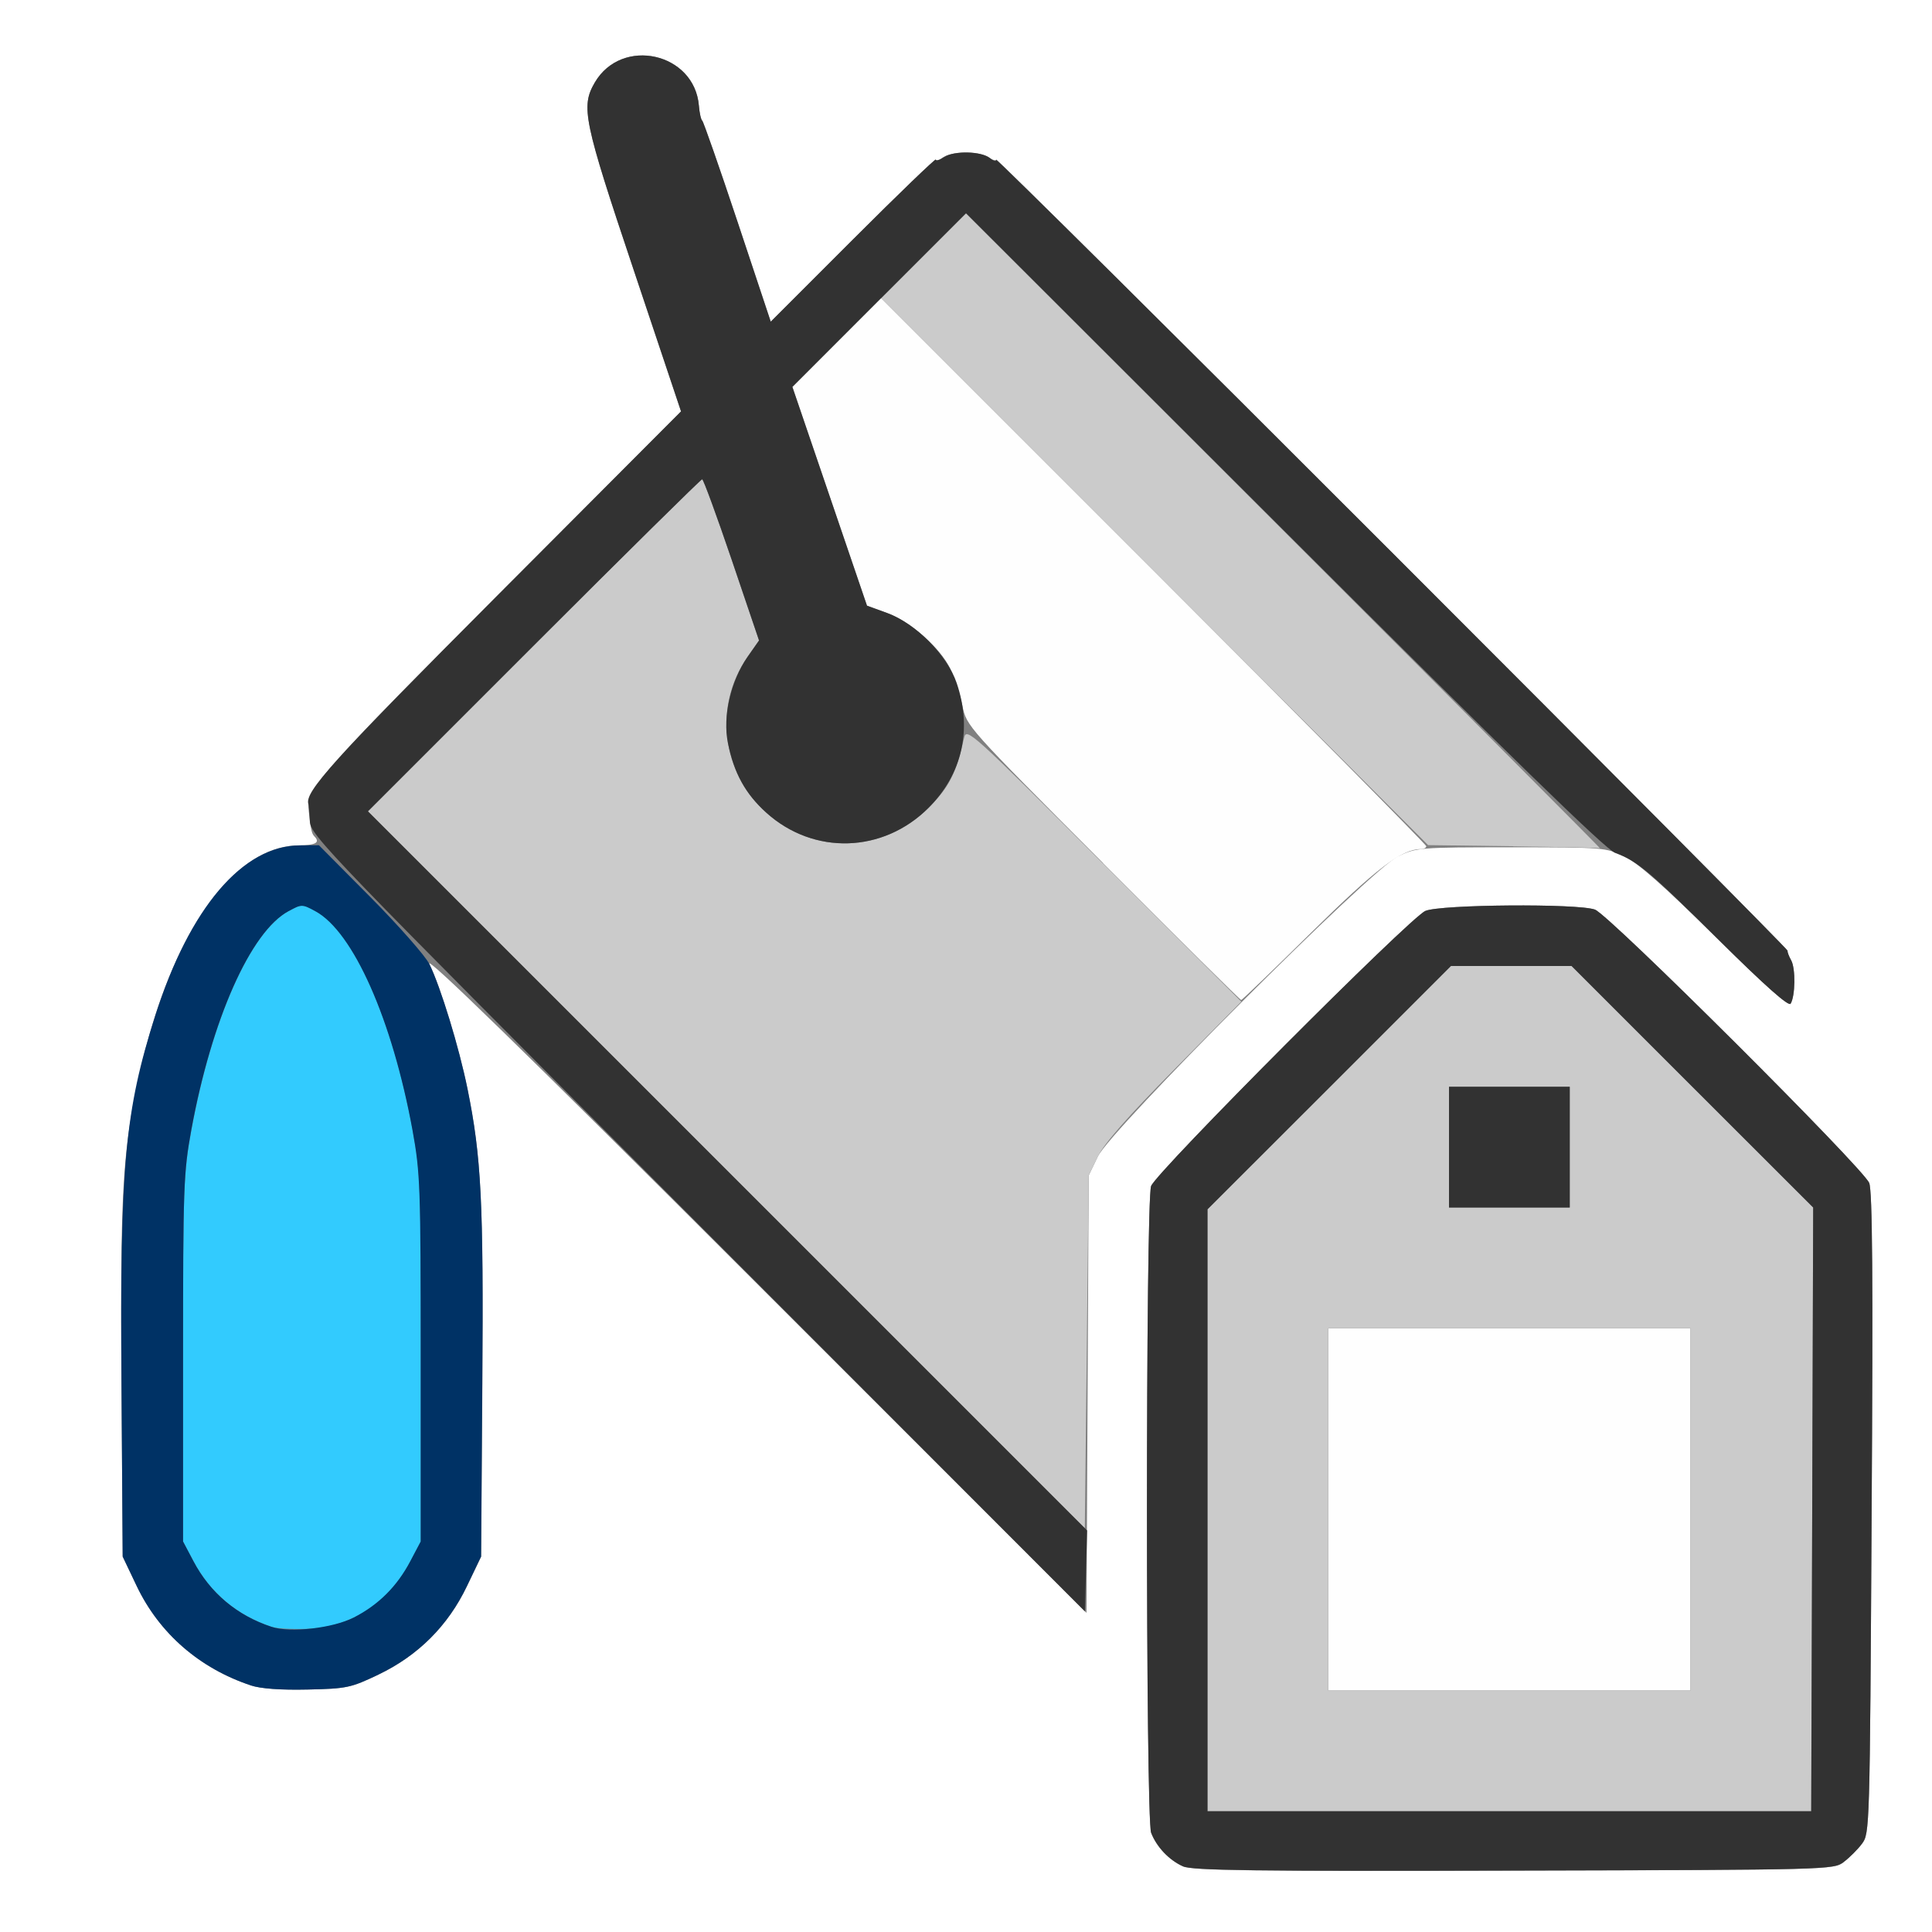 <?xml version="1.0" encoding="UTF-8" standalone="no"?>
<!-- Created with Inkscape (http://www.inkscape.org/) -->

<svg
   xmlns:dc="http://purl.org/dc/elements/1.1/"
   xmlns:cc="http://creativecommons.org/ns#"
   xmlns:rdf="http://www.w3.org/1999/02/22-rdf-syntax-ns#"
   xmlns:svg="http://www.w3.org/2000/svg"
   xmlns="http://www.w3.org/2000/svg"
   xmlns:sodipodi="http://sodipodi.sourceforge.net/DTD/sodipodi-0.dtd"
   xmlns:inkscape="http://www.inkscape.org/namespaces/inkscape"
   version="1.1"
   id="svg2"
   width="16"
   height="16"
   viewBox="0 0 16 16"
   sodipodi:docname="ATTRIBUTE_FILL.svg"
   inkscape:version="0.92.4 (5da689c313, 2019-01-14)">
  <rect x="0" y="0" width="16" height="16" fill="#808080" stroke="none"/>
  <defs
     id="defs6" />
  <sodipodi:namedview
     pagecolor="#ffffff"
     bordercolor="#666666"
     borderopacity="1"
     objecttolerance="10"
     gridtolerance="10"
     guidetolerance="10"
     inkscape:pageopacity="0"
     inkscape:pageshadow="2"
     inkscape:window-width="742"
     inkscape:window-height="480"
     id="namedview4"
     showgrid="false"
     inkscape:zoom="14.75"
     inkscape:cx="8"
     inkscape:cy="8"
     inkscape:window-x="0"
     inkscape:window-y="0"
     inkscape:window-maximized="0"
     inkscape:current-layer="svg2" />
  <g
     id="ATTRIBUTE_FILL">
    <path
       style="fill:#ffffff;stroke-width:0.031"
       d="M 0,8 V 0 h 8 8 v 8 8 H 8 0 Z m 15.269,7.42 c 0.047,-0.035 0.115,-0.103 0.151,-0.151 0.064,-0.085 0.065,-0.121 0.08,-2.732 0.012,-1.953 0.006,-2.671 -0.02,-2.74 -0.046,-0.12 -2.152,-2.22 -2.271,-2.264 -0.139,-0.052 -1.282,-0.043 -1.405,0.011 -0.129,0.056 -2.227,2.162 -2.271,2.279 -0.046,0.123 -0.045,5.234 6.25e-4,5.355 0.044,0.117 0.148,0.227 0.264,0.279 0.076,0.034 0.582,0.041 2.74,0.035 2.618,-0.007 2.647,-0.007 2.732,-0.071 z M 3.135,13.868 C 3.463,13.711 3.711,13.464 3.868,13.135 l 0.117,-0.244 0.01,-1.438 C 4.005,9.953 3.986,9.581 3.872,9.019 3.802,8.674 3.649,8.174 3.556,7.984 c -0.043,-0.087 0.768,0.703 2.69,2.624 l 2.752,2.749 0.009,-1.811 0.009,-1.811 0.075,-0.156 c 0.108,-0.226 2.262,-2.379 2.487,-2.487 0.152,-0.073 0.177,-0.075 0.938,-0.075 0.764,0 0.785,0.002 0.938,0.076 0.11,0.053 0.335,0.252 0.754,0.667 0.396,0.391 0.606,0.578 0.621,0.553 0.039,-0.063 0.042,-0.291 0.005,-0.358 -0.019,-0.034 -0.032,-0.07 -0.03,-0.08 0.003,-0.01 -1.471,-1.493 -3.275,-3.297 C 9.726,2.773 8.25,1.308 8.25,1.321 8.25,1.334 8.218,1.325 8.18,1.3 8.095,1.247 7.869,1.252 7.8,1.31 7.772,1.333 7.75,1.339 7.75,1.324 7.75,1.31 7.442,1.605 7.066,1.981 L 6.383,2.664 6.109,1.84 C 5.958,1.386 5.826,1.009 5.816,1 5.805,0.991 5.793,0.936 5.788,0.876 5.752,0.436 5.15,0.301 4.926,0.683 4.809,0.884 4.832,0.995 5.25,2.242 L 5.64,3.407 4.137,4.914 c -1.509,1.513 -1.599,1.617 -1.58,1.804 0.016,0.147 0.024,0.186 0.046,0.208 0.051,0.051 0.012,0.074 -0.127,0.075 C 1.904,7.003 1.376,7.795 1.128,9.019 1.014,9.581 0.995,9.953 1.006,11.453 l 0.01,1.438 0.117,0.244 c 0.187,0.392 0.521,0.683 0.946,0.823 0.08,0.027 0.248,0.039 0.469,0.034 0.325,-0.007 0.357,-0.014 0.588,-0.124 z"
       id="path829"
       inkscape:connector-curvature="0" />
    <path
       style="fill:#fefefe;stroke-width:0.031"
       d="M 11,12.5 V 11 H 12.5 14 V 12.5 14 H 12.5 11 Z M 9.136,7.148 C 8.006,6.016 8.006,6.016 7.97,5.844 7.951,5.749 7.906,5.612 7.871,5.54 7.786,5.363 7.541,5.148 7.342,5.075 L 7.18,5.016 6.871,4.11 6.562,3.204 6.929,2.836 7.296,2.468 9.554,4.726 C 10.796,5.968 11.812,6.995 11.812,7.008 c 0,0.013 -0.021,0.024 -0.047,0.024 -0.157,0 -0.369,0.162 -0.908,0.693 -0.31,0.306 -0.571,0.557 -0.578,0.557 -0.008,0 -0.522,-0.51 -1.144,-1.133 z"
       id="path827"
       inkscape:connector-curvature="0" />
    <path
       style="fill:#cbcbcb;stroke-width:0.031"
       d="M 10,12.508 V 10.015 L 11.008,9.008 12.016,8 h 0.5 0.5 l 1,1 1,1 -0.008,2.5 L 14.999,15 H 12.5 10 Z M 14,12.5 V 11 H 12.5 11 v 1.5 1.5 h 1.5 1.5 z m -1,-3 V 9 H 12.5 12 V 9.5 10 H 12.5 13 Z M 6.016,9.688 3.047,6.719 4.422,5.344 C 5.178,4.588 5.805,3.969 5.815,3.969 c 0.01,0 0.12,0.301 0.245,0.668 L 6.286,5.304 6.19,5.441 C 5.908,5.846 5.975,6.397 6.347,6.731 6.739,7.084 7.314,7.066 7.69,6.69 7.86,6.52 7.918,6.405 7.984,6.112 c 0.02,-0.089 0.051,-0.061 1.158,1.046 L 10.28,8.295 9.724,8.858 C 9.338,9.249 9.144,9.47 9.092,9.578 L 9.016,9.734 9,11.195 8.984,12.656 Z M 12.531,7.008 11.827,6.999 9.562,4.734 7.297,2.469 7.649,2.117 8,1.766 10.633,4.399 c 1.448,1.448 2.626,2.629 2.617,2.626 -0.009,-0.004 -0.332,-0.011 -0.719,-0.016 z"
       id="path825"
       inkscape:connector-curvature="0" />
    <path
       style="fill:#32cbfe;stroke-width:0.031"
       d="M 2.25,13.473 C 1.963,13.378 1.74,13.191 1.602,12.929 L 1.516,12.766 1.516,11.25 c 5e-5,-1.426 0.004,-1.538 0.069,-1.891 0.168,-0.916 0.491,-1.645 0.805,-1.814 0.109,-0.059 0.113,-0.059 0.222,0 0.314,0.169 0.637,0.898 0.805,1.814 0.065,0.353 0.069,0.465 0.069,1.891 l 6.25e-5,1.516 -0.086,0.163 c -0.182,0.345 -0.483,0.543 -0.852,0.56 -0.12,0.005 -0.254,-0.002 -0.297,-0.016 z"
       id="path823"
       inkscape:connector-curvature="0" />
    <path
       style="fill:#003265;stroke-width:0.031"
       d="M 2.078,13.958 C 1.653,13.817 1.319,13.527 1.132,13.135 L 1.016,12.891 1.006,11.453 C 0.993,9.646 1.034,9.199 1.286,8.41 1.571,7.518 2.009,7.003 2.485,7.001 L 2.641,7 3.068,7.43 C 3.302,7.666 3.522,7.916 3.556,7.984 3.649,8.174 3.802,8.673 3.872,9.019 3.986,9.581 4.005,9.953 3.994,11.453 l -0.01,1.438 -0.117,0.244 c -0.157,0.329 -0.405,0.576 -0.733,0.733 -0.23,0.11 -0.263,0.117 -0.588,0.124 -0.221,0.005 -0.388,-0.007 -0.469,-0.034 z M 2.929,13.396 C 3.134,13.291 3.288,13.138 3.398,12.929 L 3.484,12.766 3.484,11.25 C 3.484,9.824 3.48,9.712 3.416,9.359 3.248,8.443 2.925,7.715 2.611,7.546 c -0.109,-0.059 -0.113,-0.059 -0.222,0 C 2.075,7.715 1.752,8.443 1.584,9.359 1.52,9.712 1.516,9.824 1.516,11.25 l -5.31e-5,1.516 0.086,0.163 c 0.138,0.262 0.361,0.45 0.648,0.544 0.155,0.051 0.505,0.011 0.679,-0.077 z"
       id="path821"
       inkscape:connector-curvature="0" />
    <path
       style="fill:#323232;stroke-width:0.031"
       d="M 9.797,15.456 C 9.682,15.405 9.578,15.295 9.533,15.178 9.487,15.056 9.487,9.946 9.533,9.822 9.576,9.705 11.675,7.6 11.804,7.544 c 0.123,-0.054 1.267,-0.063 1.405,-0.011 0.119,0.044 2.225,2.144 2.271,2.264 0.027,0.069 0.032,0.787 0.02,2.74 -0.015,2.612 -0.016,2.647 -0.08,2.732 -0.035,0.047 -0.103,0.115 -0.151,0.151 -0.085,0.064 -0.114,0.065 -2.732,0.071 -2.158,0.006 -2.663,-8.72e-4 -2.74,-0.035 z m 5.211,-2.956 0.008,-2.5 L 14.015,9 13.015,8 H 12.516 12.016 L 11.008,9.008 10,10.015 V 12.508 15 h 2.5 2.5 z M 12,9.5 V 9 H 12.5 13 V 9.5 10 H 12.5 12 Z M 5.778,10.133 C 2.691,7.041 2.572,6.917 2.566,6.801 2.563,6.735 2.557,6.671 2.554,6.66 2.521,6.557 2.747,6.309 4.137,4.914 L 5.64,3.407 5.25,2.242 C 4.832,0.995 4.809,0.884 4.926,0.683 5.15,0.301 5.752,0.436 5.788,0.876 5.793,0.936 5.805,0.991 5.816,1 c 0.01,0.009 0.142,0.386 0.293,0.84 L 6.383,2.664 7.066,1.981 C 7.442,1.605 7.75,1.308 7.75,1.321 c 0,0.013 0.032,0.004 0.07,-0.021 0.084,-0.054 0.31,-0.048 0.38,0.01 0.027,0.023 0.05,0.029 0.05,0.014 0,-0.015 1.476,1.448 3.279,3.252 1.804,1.804 3.277,3.287 3.275,3.297 -0.003,0.01 0.011,0.046 0.03,0.08 0.037,0.067 0.034,0.296 -0.005,0.359 -0.016,0.026 -0.207,-0.143 -0.59,-0.523 C 13.657,7.213 13.564,7.134 13.375,7.063 13.298,7.035 12.486,6.244 10.633,4.394 L 8,1.766 7.281,2.485 6.562,3.204 6.871,4.11 7.18,5.016 7.348,5.077 C 7.583,5.162 7.845,5.426 7.923,5.657 8.053,6.04 7.97,6.41 7.69,6.69 7.314,7.066 6.739,7.084 6.347,6.731 6.172,6.574 6.079,6.404 6.028,6.152 5.984,5.933 6.051,5.642 6.19,5.441 L 6.286,5.304 6.06,4.637 C 5.935,4.269 5.825,3.969 5.815,3.969 c -0.01,0 -0.637,0.619 -1.393,1.375 l -1.375,1.375 2.978,2.978 2.978,2.978 -0.009,0.335 -0.009,0.335 z"
       id="path819"
       inkscape:connector-curvature="0" />
  </g>
</svg>
